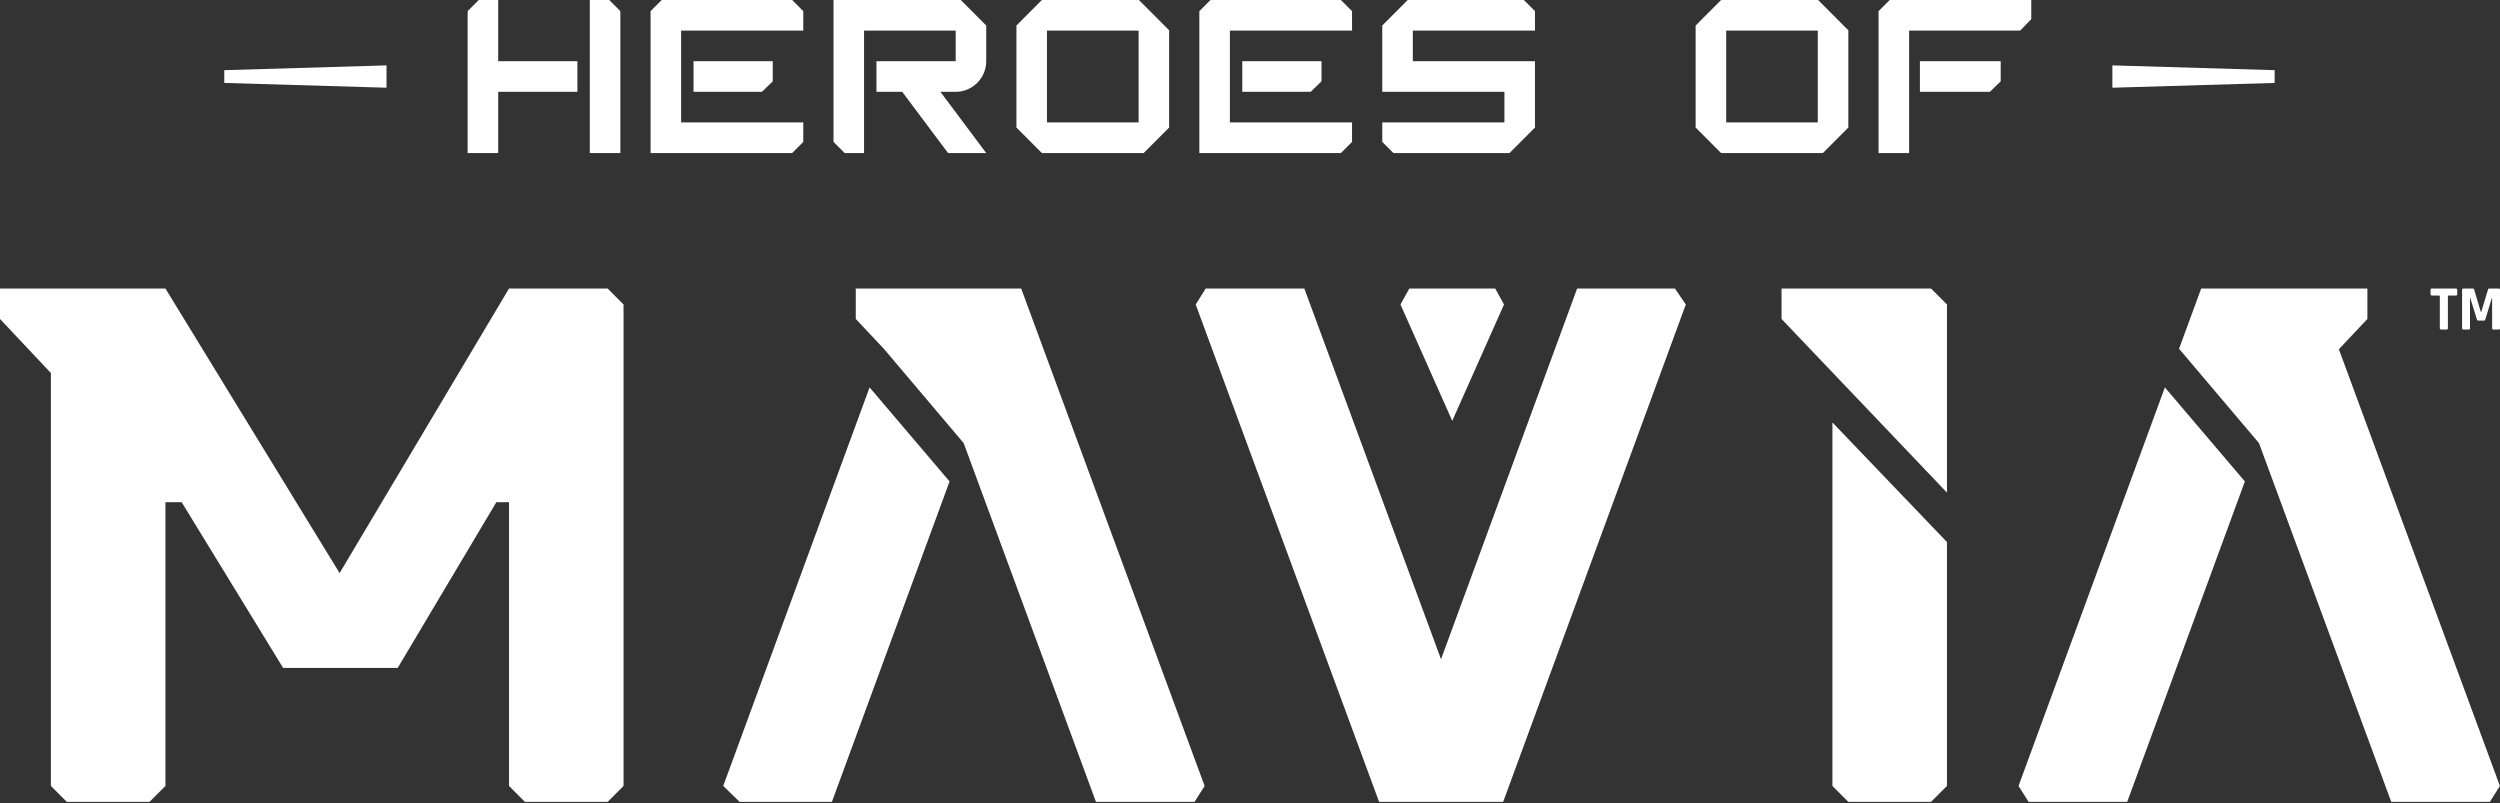 <svg width="249" height="80" viewBox="0 0 249 80" fill="none" xmlns="http://www.w3.org/2000/svg">
<rect x="0" y="0" width="249" height="80" fill="#333333" stroke="none"/>
<path d="M49.619 15.243V9.146H57.508V6.097H49.619V0H47.686L46.577 1.111V15.243H49.619Z" fill="white"/>
<path d="M58.745 0V15.243H61.787V1.111L60.678 0H58.745Z" fill="white"/>
<path d="M67.84 12.194V3.049H80.007V1.111L78.898 0H65.907L64.798 1.111V15.243H78.898L80.007 14.132V12.194H67.84Z" fill="white"/>
<path d="M76.966 6.097H69.076V9.146H75.888L76.966 8.098V6.097Z" fill="white"/>
<path d="M122.497 12.194V3.049H134.664V1.111L133.555 0H120.563L119.455 1.111V15.243H133.555L134.664 14.132V12.194H122.497Z" fill="white"/>
<path d="M131.621 6.097H123.731V9.146H130.543L131.621 8.098V6.097Z" fill="white"/>
<path d="M83.018 0V14.132L84.127 15.243H86.06V3.049H95.186V6.097H87.296V9.146H89.862L94.425 15.243H98.228L93.665 9.146H95.186C96.859 9.146 98.228 7.774 98.228 6.097V2.541L95.692 0H83.018Z" fill="white"/>
<path d="M103.771 15.243L101.237 12.703V2.541L103.771 0H113.435L116.446 3.017V12.703L113.911 15.243H103.771ZM104.278 3.049V12.194H113.404V3.049H104.278Z" fill="white"/>
<path d="M171.42 15.243L168.885 12.703V2.541L171.42 0H181.084L184.094 3.017V12.703L181.559 15.243H171.42ZM171.927 3.049V12.194H181.052V3.049H171.927Z" fill="white"/>
<path d="M138.783 15.243L137.674 14.132V12.194H149.841V9.146H137.674V2.541L140.209 0H151.774L152.883 1.111V3.049H140.716V6.097H152.883V12.703L150.348 15.243H138.783Z" fill="white"/>
<path d="M190.147 15.243V3.049H201.205L202.314 1.905V0H188.214L187.105 1.111V15.243H190.147Z" fill="white"/>
<path d="M199.27 8.098V6.097H191.222V9.146H198.193L199.27 8.098Z" fill="white"/>
<path d="M22.337 8.26V6.989L38.497 6.513V8.736L22.337 8.26Z" fill="white"/>
<path d="M226.553 8.26V6.989L210.393 6.513V8.736L226.553 8.26Z" fill="white"/>
<path d="M0 28.739V31.768L5.07 37.154V78.279L6.654 79.867H14.892L16.477 78.279V50.016H18.093L28.2 66.529H39.607L49.438 50.016H50.697V78.279L52.281 79.867H60.52L62.104 78.279V30.327L60.52 28.739H50.697L33.824 57.081L16.477 28.739H0Z" fill="white"/>
<path d="M177.441 28.739V31.768L193.918 49.063V30.327L192.333 28.739H177.441Z" fill="white"/>
<path d="M184.094 79.868H192.332L193.916 78.28V53.987L182.509 42.078V78.28L184.094 79.868Z" fill="white"/>
<path d="M202.048 79.867H211.87L223.589 47.952L215.622 38.585L201.046 78.279L202.048 79.867Z" fill="white"/>
<path d="M238.169 79.867L224.993 44.131L217.035 34.735L219.237 28.739H235.793V31.768L232.952 34.785L248.99 78.279L247.992 79.867H238.169Z" fill="white"/>
<path d="M129.912 28.739H120.089L119.09 30.327L137.358 79.867H149.715L167.906 30.327L166.826 28.739H157.082L143.526 65.658L129.912 28.739Z" fill="white"/>
<path d="M85.235 28.739V31.768L88.025 34.732L95.98 44.131L109.158 79.867H118.98L119.979 78.279L101.711 28.739H85.235Z" fill="white"/>
<path d="M82.858 79.868H73.669L72.034 78.28L86.61 38.585L94.577 47.953L82.858 79.868Z" fill="white"/>
<path d="M243.677 32.823H243.144C243.051 32.823 243.005 32.778 243.005 32.689V29.507C243.005 29.461 242.981 29.437 242.935 29.437H242.213C242.124 29.437 242.08 29.393 242.08 29.304V28.872C242.08 28.783 242.124 28.739 242.213 28.739H244.608C244.697 28.739 244.741 28.783 244.741 28.872V29.304C244.741 29.393 244.697 29.437 244.608 29.437H243.886C243.835 29.437 243.81 29.461 243.81 29.507V32.689C243.81 32.778 243.765 32.823 243.677 32.823Z" fill="white"/>
<path d="M247.929 28.739H248.867C248.956 28.739 249 28.783 249 28.872V32.689C249 32.778 248.956 32.823 248.867 32.823H248.348C248.259 32.823 248.215 32.778 248.215 32.689V29.679H248.189L247.543 31.806C247.518 31.891 247.465 31.933 247.385 31.933H246.852C246.773 31.933 246.719 31.891 246.694 31.806L246.035 29.672H246.009V32.689C246.009 32.74 246.001 32.776 245.984 32.797C245.968 32.814 245.932 32.823 245.876 32.823H245.357C245.268 32.823 245.224 32.778 245.224 32.689V28.872C245.224 28.783 245.268 28.739 245.357 28.739H246.301C246.361 28.739 246.401 28.768 246.421 28.828L247.093 31.07H247.131L247.809 28.828C247.822 28.768 247.863 28.739 247.929 28.739Z" fill="white"/>
<path d="M144.644 41.918L149.8 30.327L148.922 28.739H140.367L139.489 30.327L144.644 41.918Z" fill="white"/>
</svg>
